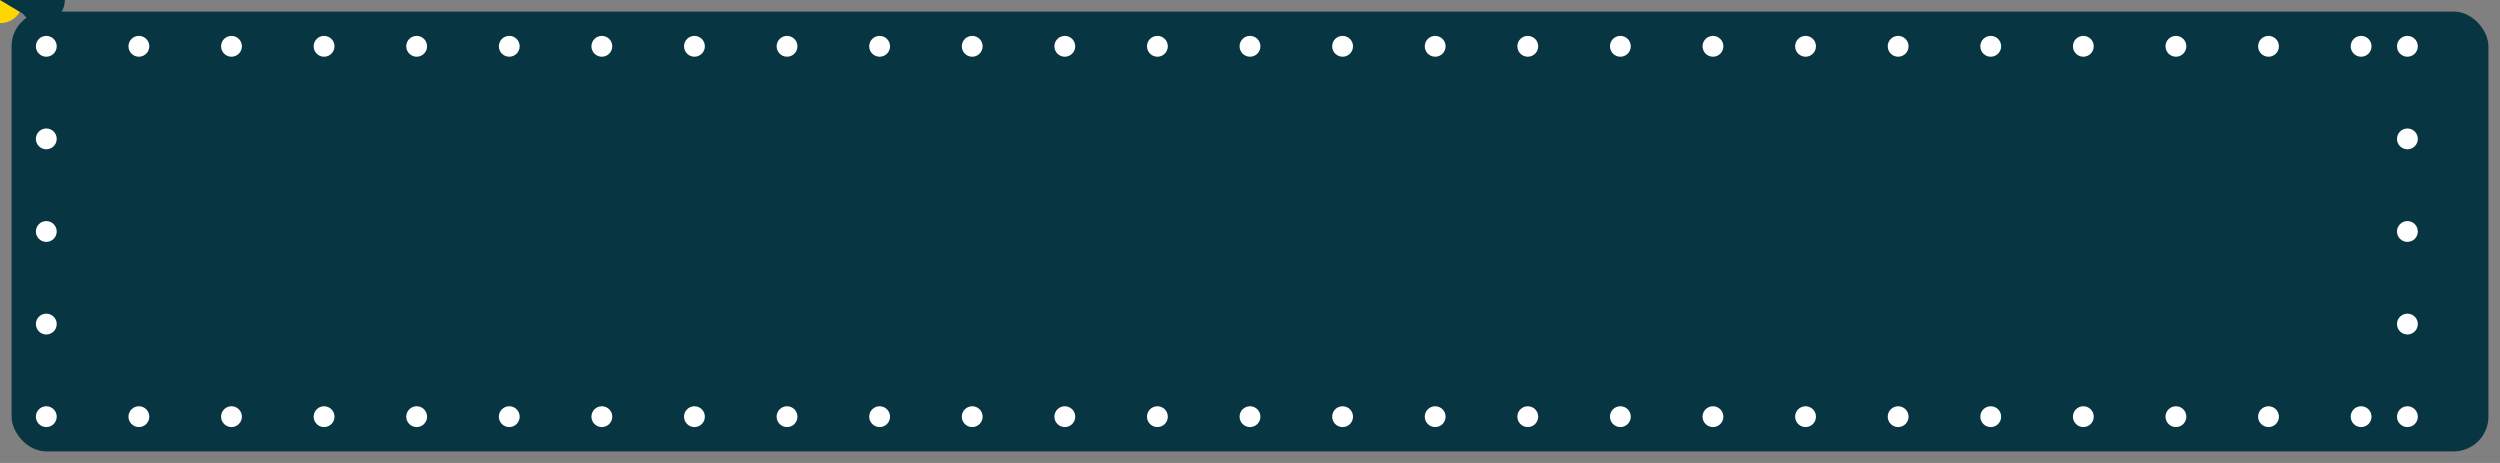 <svg width="1080" height="200" viewBox="0 0 1080 200" xmlns="http://www.w3.org/2000/svg" preserveAspectRatio="xMidYMid meet">
  <rect x="0" y="0" width="1080" height="200" fill="#808080" stroke="none"/>
  <defs>
    <!-- Define Pac-Man with animated mouth -->
    <g id="pacman">
      <circle cx="0" cy="0" r="10" fill="gold" />
      <path d="M0,0 L10,-6 A10,10 0 1,1 10,6 Z" fill="#073642">
        <animateTransform attributeName="transform" type="rotate" values="0;45;0" dur="0.5s" repeatCount="indefinite" />
      </path>
    </g>

    <!-- Define a pellet (dot), 10% smaller -->
    <circle id="pellet" r="4.5" fill="white" />

    <!-- Define the path along the border with extended top and bottom sides -->
    <path id="borderPath" d="M20,20 H1040 V180 H40 Z" fill="none" stroke="none" />
  </defs>

  <!-- Background rectangle -->
  <rect x="5" y="5" width="1070" height="190" fill="#073642" stroke="none" rx="15" ry="15" />

  <!-- Evenly spaced pellets along the border, including corners -->
  <g id="pellets">
    <!-- Top side (1040px long) -->
    <use href="#pellet" x="20" y="20" />    <!-- Top-left corner -->
    <use href="#pellet" x="60" y="20" />
    <use href="#pellet" x="100" y="20" />
    <use href="#pellet" x="140" y="20" />
    <use href="#pellet" x="180" y="20" />
    <use href="#pellet" x="220" y="20" />
    <use href="#pellet" x="260" y="20" />
    <use href="#pellet" x="300" y="20" />
    <use href="#pellet" x="340" y="20" />
    <use href="#pellet" x="380" y="20" />
    <use href="#pellet" x="420" y="20" />
    <use href="#pellet" x="460" y="20" />
    <use href="#pellet" x="500" y="20" />
    <use href="#pellet" x="540" y="20" />
    <use href="#pellet" x="580" y="20" />
    <use href="#pellet" x="620" y="20" />
    <use href="#pellet" x="660" y="20" />
    <use href="#pellet" x="700" y="20" />
    <use href="#pellet" x="740" y="20" />
    <use href="#pellet" x="780" y="20" />
    <use href="#pellet" x="820" y="20" />
    <use href="#pellet" x="860" y="20" />
    <use href="#pellet" x="900" y="20" />
    <use href="#pellet" x="940" y="20" />
    <use href="#pellet" x="980" y="20" />
    <use href="#pellet" x="1020" y="20" />
    <use href="#pellet" x="1040" y="20" />   <!-- Top-right corner -->

    <!-- Right side (160px long) -->
    <use href="#pellet" x="1040" y="60" />
    <use href="#pellet" x="1040" y="100" />
    <use href="#pellet" x="1040" y="140" />
    <use href="#pellet" x="1040" y="180" />  <!-- Bottom-right corner -->

    <!-- Bottom side (1040px long) -->
    <use href="#pellet" x="1020" y="180" />
    <use href="#pellet" x="980" y="180" />
    <use href="#pellet" x="940" y="180" />
    <use href="#pellet" x="900" y="180" />
    <use href="#pellet" x="860" y="180" />
    <use href="#pellet" x="820" y="180" />
    <use href="#pellet" x="780" y="180" />
    <use href="#pellet" x="740" y="180" />
    <use href="#pellet" x="700" y="180" />
    <use href="#pellet" x="660" y="180" />
    <use href="#pellet" x="620" y="180" />
    <use href="#pellet" x="580" y="180" />
    <use href="#pellet" x="540" y="180" />
    <use href="#pellet" x="500" y="180" />
    <use href="#pellet" x="460" y="180" />
    <use href="#pellet" x="420" y="180" />
    <use href="#pellet" x="380" y="180" />
    <use href="#pellet" x="340" y="180" />
    <use href="#pellet" x="300" y="180" />
    <use href="#pellet" x="260" y="180" />
    <use href="#pellet" x="220" y="180" />
    <use href="#pellet" x="180" y="180" />
    <use href="#pellet" x="140" y="180" />
    <use href="#pellet" x="100" y="180" />
    <use href="#pellet" x="60" y="180" />
    <use href="#pellet" x="20" y="180" />   <!-- Bottom-left corner -->

    <!-- Left side (160px long) -->
    <use href="#pellet" x="20" y="140" />
    <use href="#pellet" x="20" y="100" />
    <use href="#pellet" x="20" y="60" />
  </g>

  <!-- Pac-Man moving along the border -->
  <use href="#pacman">
    <animateMotion dur="10s" repeatCount="indefinite" rotate="auto">
      <mpath href="#borderPath" />
    </animateMotion>
  </use>
</svg>
